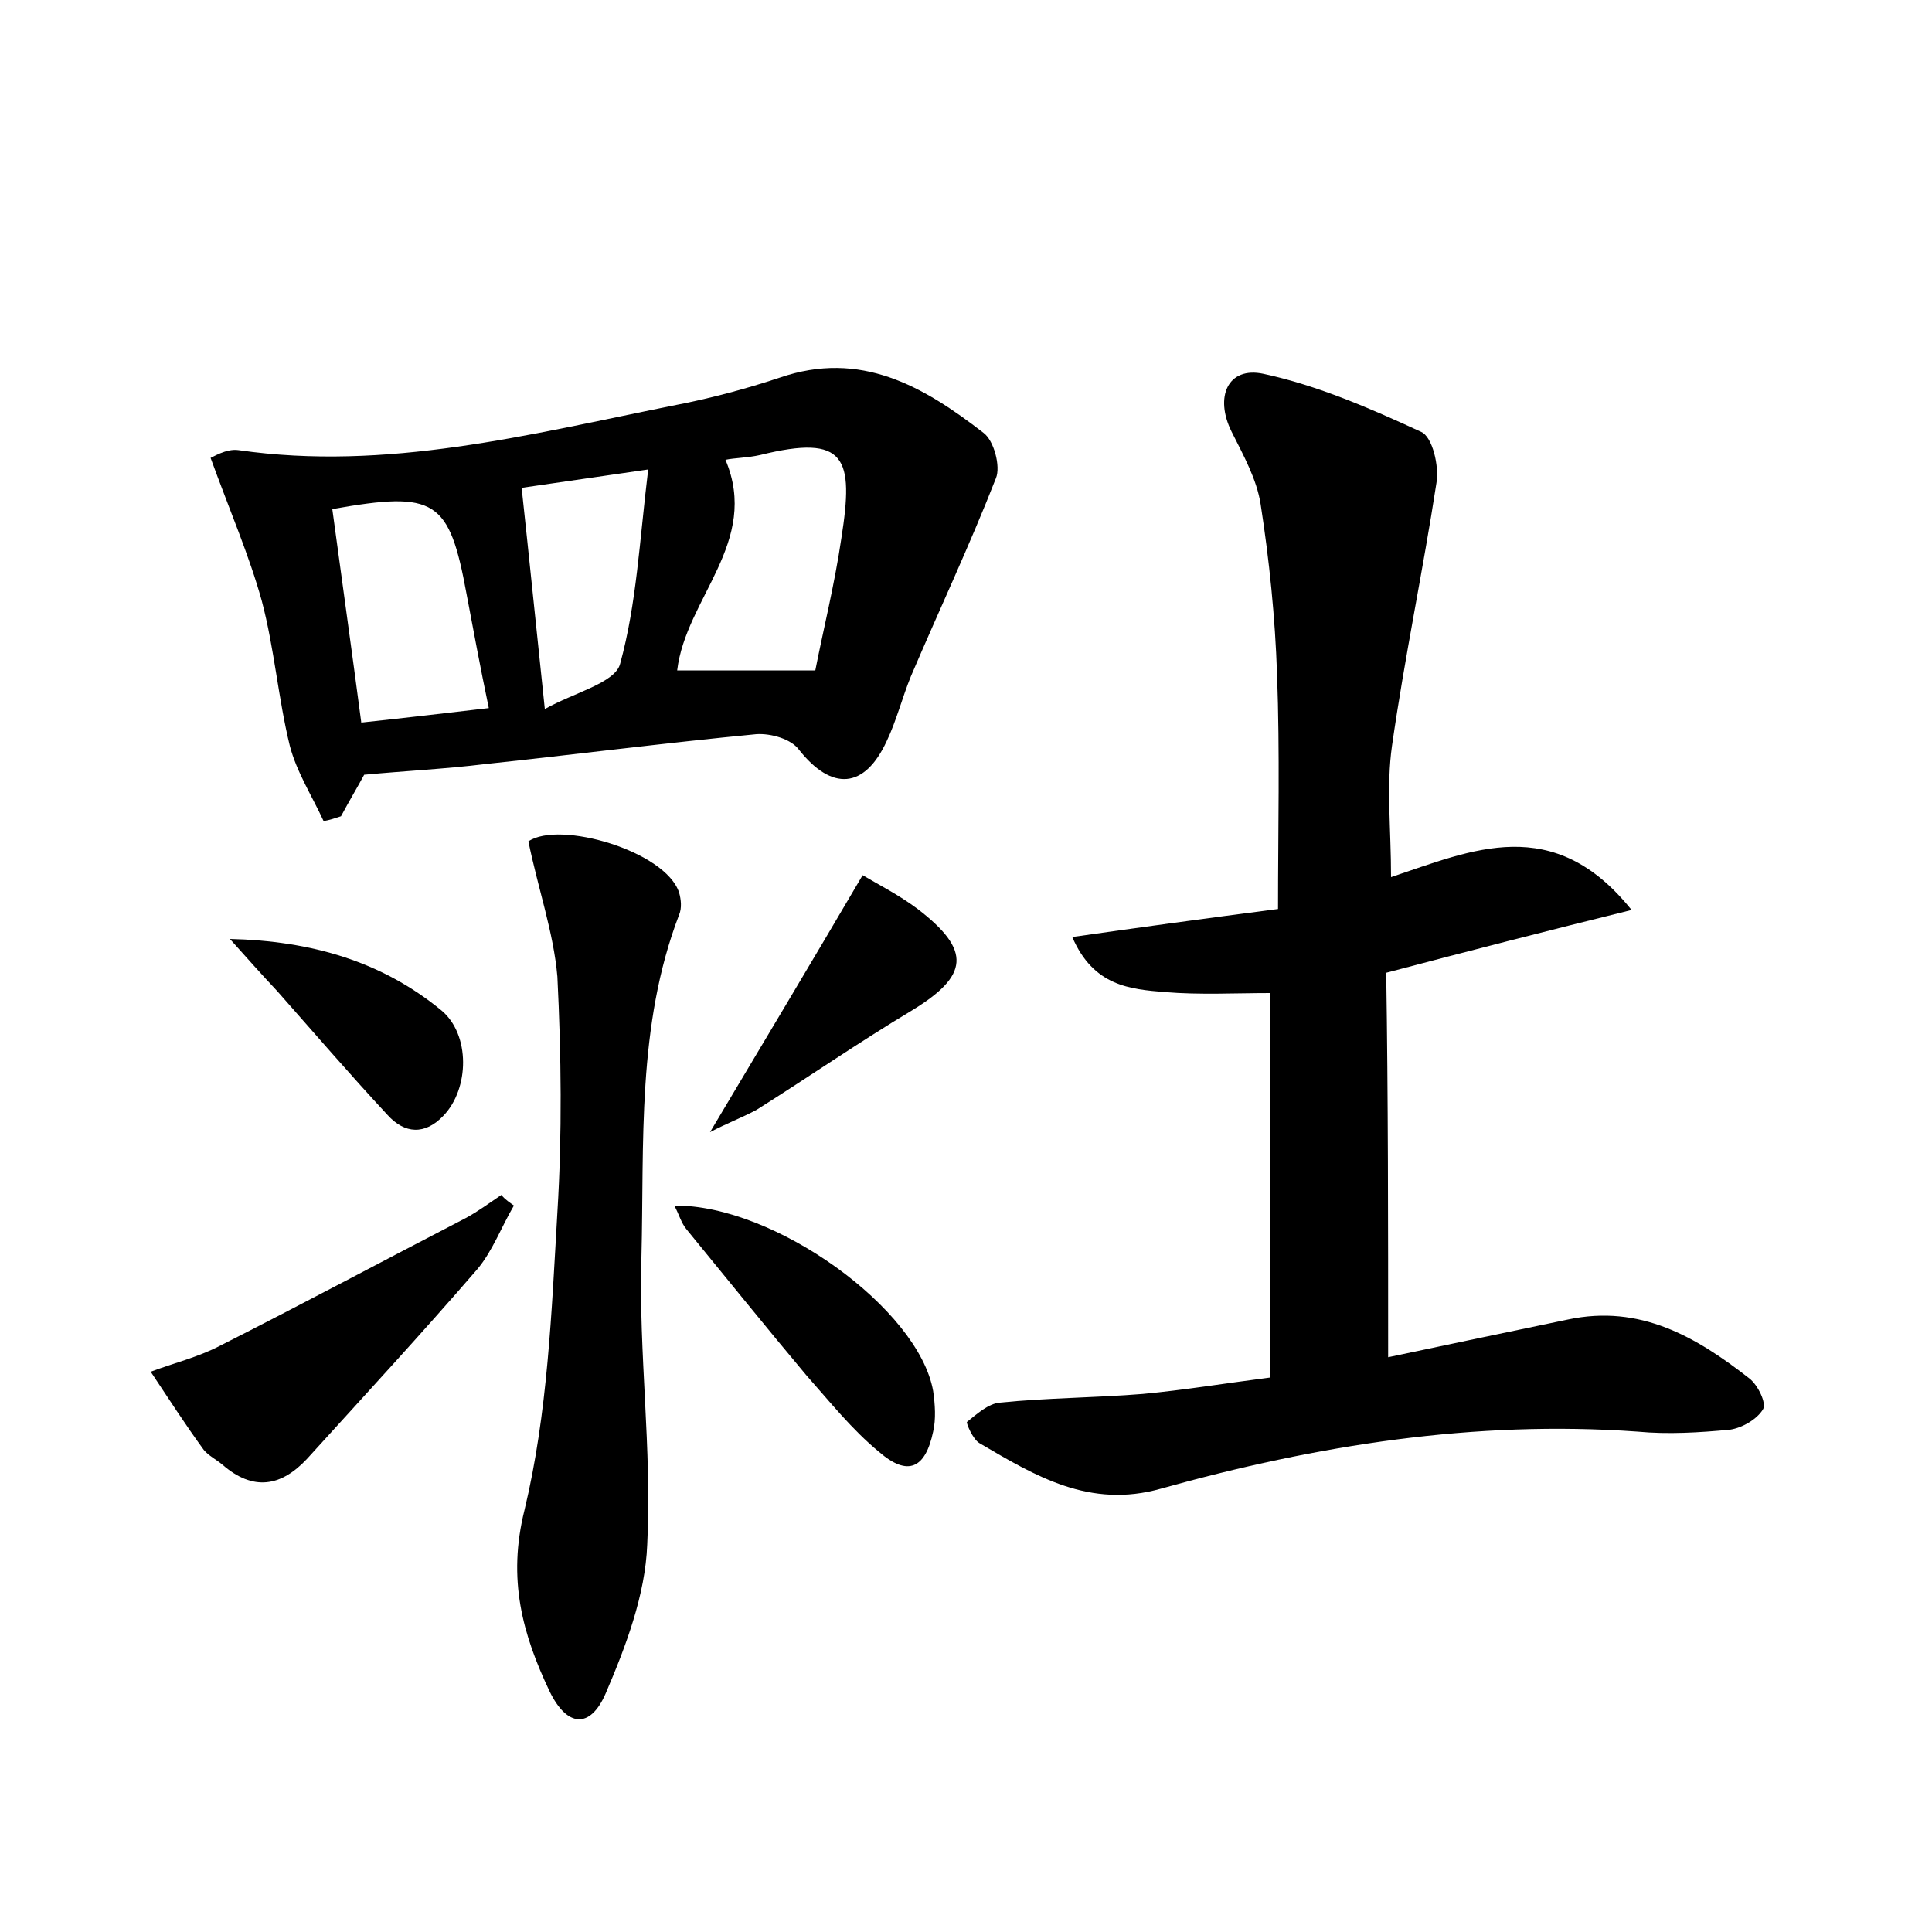 <?xml version="1.0" encoding="utf-8"?>
<!-- Generator: Adobe Illustrator 22.0.0, SVG Export Plug-In . SVG Version: 6.00 Build 0)  -->
<svg version="1.1" id="图层_1" xmlns="http://www.w3.org/2000/svg" xmlns:xlink="http://www.w3.org/1999/xlink" x="0px" y="0px"
	 viewBox="0 0 200 200" style="enable-background:new 0 0 200 200;" xml:space="preserve">
<style type="text/css">
	.st0{fill:#FFFFFF;}
</style>
<g>
	
	<path d="M143.7,140.5c6.1-1.3,12.4-2.6,18.6-3.9c7.5-1.6,13.3,1.8,18.8,6.1c0.9,0.7,1.8,2.6,1.4,3.2c-0.6,1-2.1,1.9-3.4,2.1
		c-3.2,0.3-6.4,0.5-9.6,0.2c-16.8-1.2-33.2,1.4-49.3,5.9c-7.4,2.1-13-1.3-18.8-4.7c-0.7-0.4-1.4-2.1-1.3-2.2c1-0.8,2.2-1.9,3.4-2
		c4.9-0.5,9.9-0.5,14.8-0.9c4.3-0.4,8.5-1.1,13.2-1.7c0-13.4,0-26.5,0-39.8c-3.6,0-7.3,0.2-10.9-0.1c-3.6-0.3-7.4-0.6-9.6-5.7
		c7-1,13.6-1.9,21.3-2.9c0-8.1,0.2-16.2-0.1-24.3c-0.2-5.9-0.8-11.8-1.7-17.6c-0.4-2.6-1.8-5.1-3-7.5c-1.8-3.6-0.4-6.8,3.3-6
		c5.6,1.2,11.1,3.6,16.3,6c1.2,0.5,1.9,3.6,1.6,5.3c-1.4,9.1-3.3,18.1-4.6,27.2c-0.6,4.2-0.1,8.6-0.1,13.6
		c8.4-2.8,16.8-6.7,24.9,3.4c-8.9,2.2-16.7,4.2-25.4,6.5C143.7,113.5,143.7,126.7,143.7,140.5z"/>
	<path d="M33.5,85c-1.2-2.6-2.8-5.1-3.5-7.8c-1.2-4.9-1.6-10.1-2.9-15c-1.3-4.7-3.3-9.3-5.3-14.8c0.1,0,1.6-1,2.9-0.8
		C40,48.8,54.7,45,69.6,42c3.7-0.7,7.5-1.7,11.1-2.9c8.4-2.9,14.9,0.9,21.1,5.7c1.1,0.8,1.8,3.5,1.3,4.7c-2.7,6.9-5.9,13.7-8.8,20.5
		c-0.9,2.2-1.5,4.6-2.5,6.7c-2.3,5-5.7,5.2-9.1,0.9c-0.8-1.1-2.9-1.7-4.4-1.6c-9.4,0.9-18.7,2.1-28.1,3.1c-4.1,0.5-8.2,0.7-12.5,1.1
		c-0.7,1.3-1.6,2.8-2.4,4.3C34.7,84.7,34.1,84.9,33.5,85z M70.1,69.4c4.5,0,9,0,14.3,0c0.8-4.1,2-8.9,2.7-13.7
		c1.3-8.3,0.5-10.8-8.4-8.6c-1.3,0.3-2.7,0.3-3.6,0.5C78.7,56.1,71,61.9,70.1,69.4z M34.4,52.7c1,7.4,2,14.5,3,22.1
		c4.7-0.5,8.9-1,13.2-1.5c-0.9-4.3-1.6-8.1-2.3-11.8C46.5,51.7,45.1,50.8,34.4,52.7z M67.1,48.6c-5.5,0.8-9.6,1.4-13.1,1.9
		c0.8,7.4,1.5,14.4,2.4,22.9c3-1.7,7.3-2.7,7.8-4.7C65.9,62.5,66.2,56,67.1,48.6z"/>
	<path d="M54.7,87.1c3.2-2.2,14.2,1,15.6,5.3c0.2,0.7,0.3,1.6,0,2.3c-4.4,11.5-3.6,23.6-3.9,35.5c-0.3,9.9,1.1,19.8,0.6,29.7
		c-0.2,5.2-2.2,10.5-4.3,15.4c-1.6,3.7-4,3.5-5.8-0.2c-2.8-5.9-4.4-11.6-2.6-18.8c2.4-10,2.8-20.5,3.4-30.8c0.5-8.1,0.4-16.3,0-24.4
		C57.3,96.5,55.7,92,54.7,87.1z"/>
	<path d="M53.2,124.8c-1.3,2.2-2.2,4.7-3.8,6.6c-5.7,6.6-11.7,13.1-17.6,19.6c-2.7,2.9-5.6,3.4-8.8,0.6c-0.6-0.5-1.4-0.9-1.9-1.5
		c-1.9-2.6-3.7-5.4-5.5-8.1c2.4-0.9,4.9-1.5,7.2-2.7c8.5-4.3,16.9-8.8,25.4-13.2c1.3-0.7,2.5-1.6,3.7-2.4
		C52.3,124.2,52.8,124.5,53.2,124.8z"/>
	<path d="M69.8,124.8c10.4-0.1,25.3,10.7,26.8,19.2c0.2,1.4,0.3,2.9,0,4.2c-0.8,3.8-2.6,4.7-5.6,2.1c-2.8-2.3-5.1-5.2-7.5-7.9
		c-4.2-5-8.3-10.1-12.4-15.1C70.5,126.6,70.3,125.7,69.8,124.8z"/>
	<path d="M73.5,117.2c5.3-8.9,10.4-17.4,15.8-26.6c1.5,0.9,3.7,2,5.7,3.5c5.6,4.3,5.3,6.9-0.6,10.5c-5.5,3.3-10.7,6.9-16.1,10.3
		C76.8,115.7,75.2,116.3,73.5,117.2z"/>
	<path d="M23.8,97.2c8.4,0.2,15.7,2.3,21.9,7.4c3,2.5,2.9,8.1,0.2,10.9c-1.9,2-4,1.9-5.8-0.1c-3.9-4.2-7.6-8.5-11.4-12.8
		C27.1,100.9,25.5,99.1,23.8,97.2z"/>
	
	
	
</g>
</svg>
